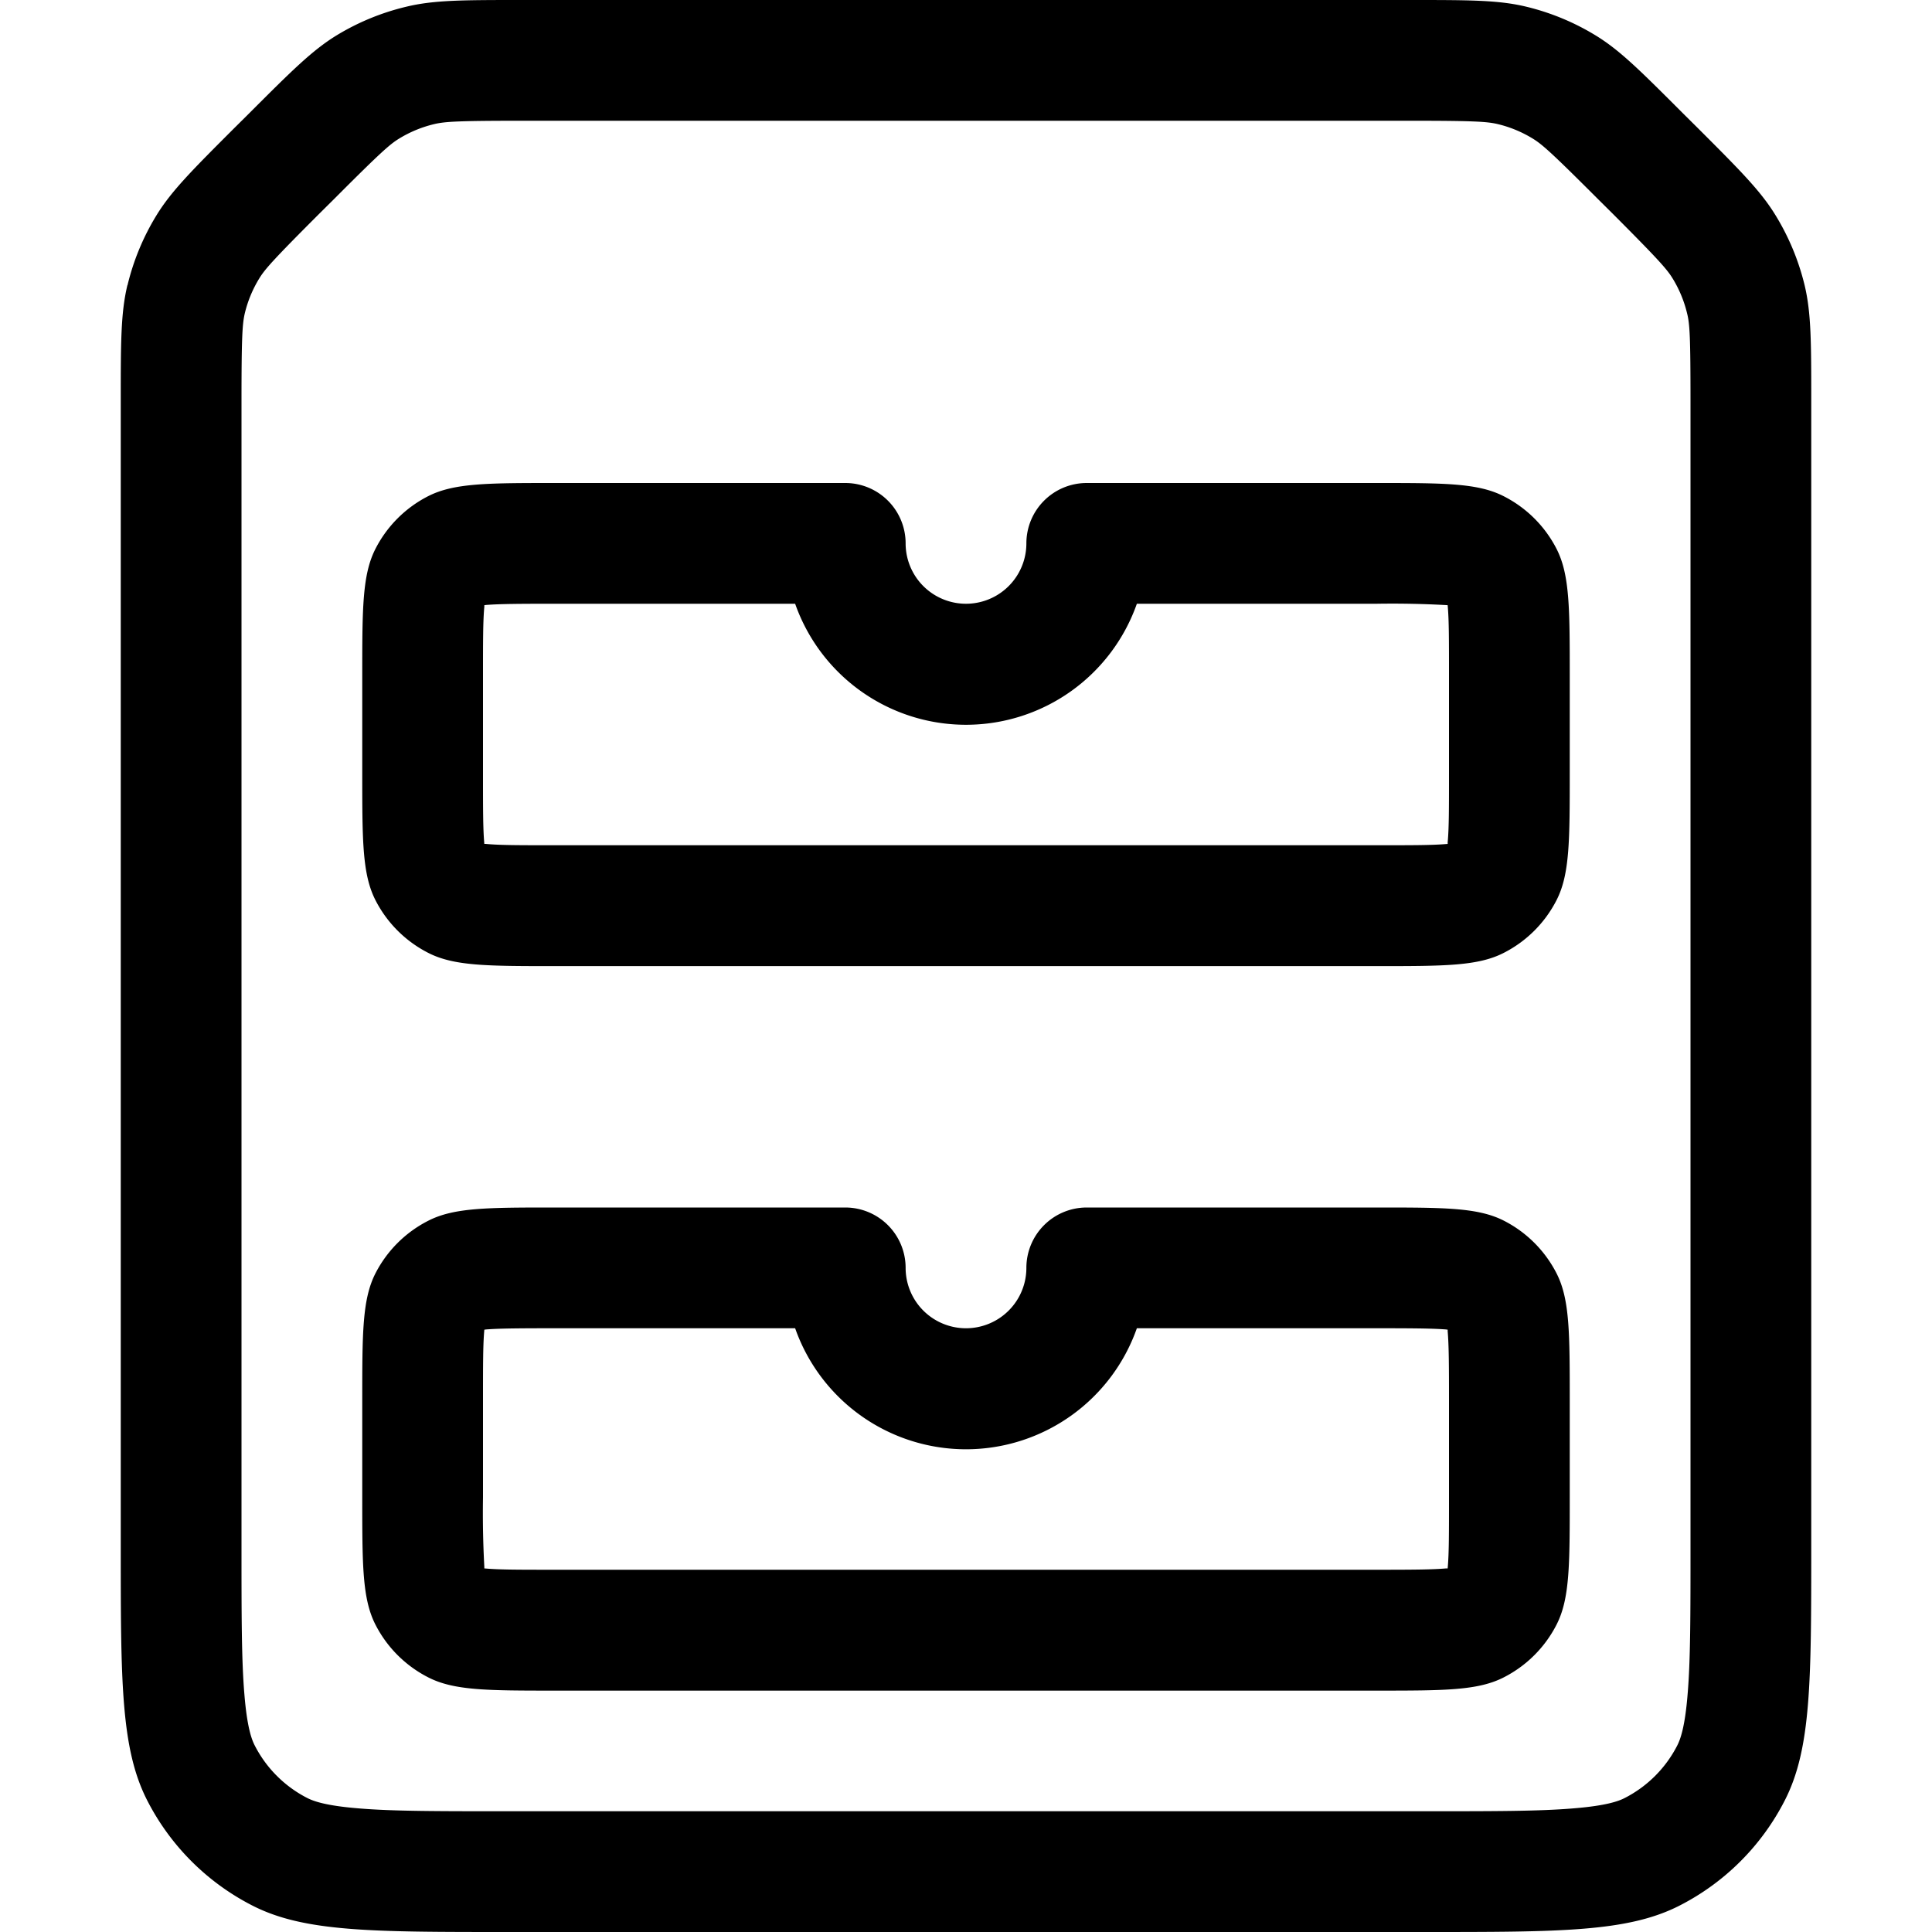 <svg xmlns="http://www.w3.org/2000/svg" viewBox="0 0 16 16" fill="none">
  <path fill="#000" fill-rule="evenodd"
    d="M4.6 4H7a.5.5 0 0 1 .5.5.5.5 0 1 0 1 0A.5.5 0 0 1 9 4h2.4c.56 0 .84 0 1.054.11a1 1 0 0 1 .437.436C13 4.76 13 5.04 13 5.6v.8c0 .56 0 .84-.109 1.054a1 1 0 0 1-.437.437c-.214.11-.494.11-1.054.11H4.6c-.56 0-.84 0-1.054-.11a1 1 0 0 1-.437-.437C3 7.24 3 6.96 3 6.4v-.8c0-.56 0-.84.109-1.054a1 1 0 0 1 .437-.437C3.76 4 4.04 4 4.6 4Zm1.985 1H4.6c-.297 0-.459.001-.575.01l-.014.002v.013C4 5.14 4 5.304 4 5.6v.8c0 .297 0 .459.01.576l.001.013h.014C4.14 7 4.303 7 4.6 7h6.8c.296 0 .459 0 .575-.01l.014-.001v-.013C12 6.859 12 6.696 12 6.4v-.8c0-.296 0-.459-.01-.575l-.001-.013-.014-.001A8.185 8.185 0 0 0 11.4 5H9.415a1.5 1.5 0 0 1-2.83 0ZM7 10H4.6c-.56 0-.84 0-1.054.11a1 1 0 0 0-.437.436C3 10.76 3 11.04 3 11.6v.8c0 .56 0 .84.109 1.054a1 1 0 0 0 .437.437c.214.11.494.11 1.054.11h6.8c.56 0 .84 0 1.054-.11a1 1 0 0 0 .437-.437C13 13.24 13 12.96 13 12.4v-.8c0-.56 0-.84-.109-1.054a1 1 0 0 0-.437-.437C12.24 10 11.96 10 11.4 10H9a.5.5 0 0 0-.5.5.5.5 0 1 1-1 0A.5.5 0 0 0 7 10Zm-2.4 1h1.985a1.5 1.5 0 0 0 2.83 0H11.4c.296 0 .459.001.575.01l.014.002v.013c.01.117.011.279.011.575v.8c0 .297 0 .459-.01.576l-.001.013h-.014c-.116.01-.278.011-.575.011H4.6c-.297 0-.459 0-.575-.01l-.014-.001v-.013A8.192 8.192 0 0 1 4 12.4v-.8c0-.296 0-.458.01-.575l.001-.013.014-.002c.116-.009.278-.01.575-.01Z"
    clip-rule="evenodd" />
  <path fill="#000" fill-rule="evenodd"
    d="M1.055 2.362C1 2.592 1 2.837 1 3.326V12.8c0 1.12 0 1.68.218 2.108a2 2 0 0 0 .874.874C2.52 16 3.08 16 4.2 16h7.6c1.12 0 1.68 0 2.108-.218a2 2 0 0 0 .874-.874C15 14.48 15 13.92 15 12.8V3.326c0-.49 0-.734-.055-.964a2.01 2.01 0 0 0-.24-.578c-.123-.202-.296-.375-.642-.721l-.126-.125c-.346-.346-.519-.52-.72-.643a2.001 2.001 0 0 0-.579-.24C12.409 0 12.165 0 11.676 0h-7.35c-.489 0-.733 0-.963.056a2 2 0 0 0-.579.239c-.201.124-.374.297-.72.643l-.126.125c-.346.346-.519.519-.642.72a2 2 0 0 0-.24.579ZM14 12.8V3.326c0-.537-.006-.642-.028-.73a.998.998 0 0 0-.12-.29c-.047-.077-.117-.156-.496-.536l-.126-.125c-.38-.38-.459-.45-.536-.497a1 1 0 0 0-.289-.12c-.088-.021-.194-.028-.73-.028h-7.35c-.536 0-.642.007-.73.028a1 1 0 0 0-.29.12c-.077.047-.156.117-.535.497l-.126.125c-.38.38-.45.459-.497.536a1 1 0 0 0-.12.29c-.02.088-.027.193-.027.73V12.8c0 .577 0 .95.024 1.232.022.272.06.373.085.422a1 1 0 0 0 .437.437c.05.025.15.063.422.085C3.25 15 3.623 15 4.2 15h7.6c.577 0 .949 0 1.232-.024.272-.022.373-.06.422-.085a1 1 0 0 0 .437-.437c.025-.05.063-.15.085-.422C14 13.75 14 13.377 14 12.8Z"
    clip-rule="evenodd" />
</svg>